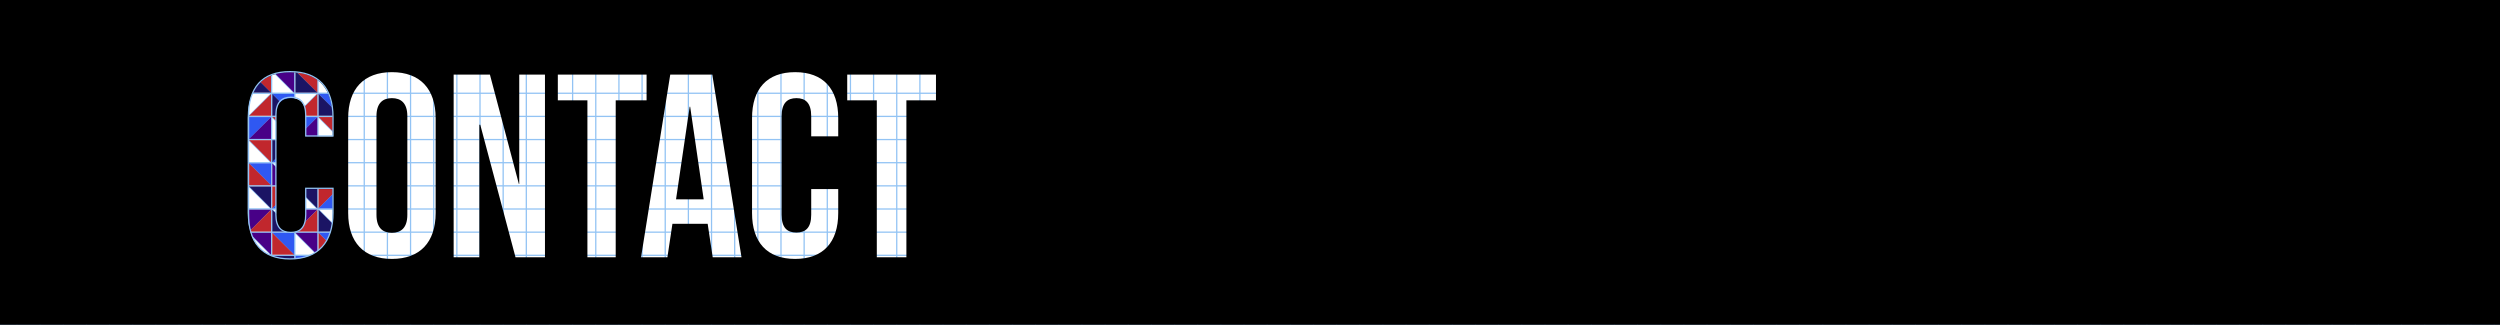 <?xml version="1.0" encoding="utf-8"?>
<!-- Generator: Adobe Illustrator 18.1.0, SVG Export Plug-In . SVG Version: 6.00 Build 0)  -->
<svg version="1.1" xmlns="http://www.w3.org/2000/svg" xmlns:xlink="http://www.w3.org/1999/xlink" x="0px" y="0px"
	 viewBox="0 0 1943.7 252.5" enable-background="new 0 0 1943.7 252.5" xml:space="preserve">
<rect x="0" y="0" width="1943.7" height="252.5" fill="#333333" stroke="none"/>
<g id="Layer_1">
	<polygon fill="#FFFFFF" points="1943.7,251.5 0,251.3 0,0 1943.7,0.2 	"/>
</g>
<g id="Layer_7">
	<path fill="none" stroke="#92C3F4" stroke-miterlimit="10" d="M1964.3-0.3"/>
	<line fill="none" stroke="#92C3F4" stroke-miterlimit="10" x1="193.2" y1="0" x2="193.2" y2="253"/>
	<line fill="none" stroke="#92C3F4" stroke-miterlimit="10" x1="211.2" y1="0" x2="211.2" y2="253"/>
	<line fill="none" stroke="#92C3F4" stroke-miterlimit="10" x1="229.2" y1="0" x2="229.2" y2="253"/>
	<line fill="none" stroke="#92C3F4" stroke-miterlimit="10" x1="247.2" y1="0" x2="247.2" y2="253"/>
	<line fill="none" stroke="#92C3F4" stroke-miterlimit="10" x1="265.2" y1="0" x2="265.2" y2="253"/>
	<line fill="none" stroke="#92C3F4" stroke-miterlimit="10" x1="283.2" y1="0" x2="283.2" y2="253"/>
	<line fill="none" stroke="#92C3F4" stroke-miterlimit="10" x1="301.2" y1="0" x2="301.2" y2="253"/>
	<line fill="none" stroke="#92C3F4" stroke-miterlimit="10" x1="319.2" y1="0" x2="319.2" y2="253"/>
	<line fill="none" stroke="#92C3F4" stroke-miterlimit="10" x1="337.2" y1="0" x2="337.2" y2="253"/>
	<line fill="none" stroke="#92C3F4" stroke-miterlimit="10" x1="355.2" y1="0" x2="355.2" y2="253"/>
	<line fill="none" stroke="#92C3F4" stroke-miterlimit="10" x1="373.2" y1="0" x2="373.2" y2="253"/>
	<line fill="none" stroke="#92C3F4" stroke-miterlimit="10" x1="391.2" y1="0" x2="391.2" y2="253"/>
	<line fill="none" stroke="#92C3F4" stroke-miterlimit="10" x1="409.2" y1="0" x2="409.2" y2="253"/>
	<line fill="none" stroke="#92C3F4" stroke-miterlimit="10" x1="427.2" y1="0" x2="427.2" y2="253"/>
	<line fill="none" stroke="#92C3F4" stroke-miterlimit="10" x1="445.2" y1="0" x2="445.2" y2="253"/>
	<line fill="none" stroke="#92C3F4" stroke-miterlimit="10" x1="463.2" y1="0" x2="463.2" y2="253"/>
	<line fill="none" stroke="#92C3F4" stroke-miterlimit="10" x1="481.2" y1="0" x2="481.2" y2="253"/>
	<line fill="none" stroke="#92C3F4" stroke-miterlimit="10" x1="499.2" y1="0" x2="499.2" y2="253"/>
	<line fill="none" stroke="#92C3F4" stroke-miterlimit="10" x1="517.2" y1="0" x2="517.2" y2="253"/>
	<line fill="none" stroke="#92C3F4" stroke-miterlimit="10" x1="535.2" y1="0" x2="535.2" y2="253"/>
	<line fill="none" stroke="#92C3F4" stroke-miterlimit="10" x1="553.2" y1="0" x2="553.2" y2="253"/>
	<line fill="none" stroke="#92C3F4" stroke-miterlimit="10" x1="571.2" y1="0" x2="571.2" y2="253"/>
	<line fill="none" stroke="#92C3F4" stroke-miterlimit="10" x1="589.2" y1="0" x2="589.2" y2="253"/>
	<line fill="none" stroke="#92C3F4" stroke-miterlimit="10" x1="607.2" y1="0" x2="607.2" y2="253"/>
	<line fill="none" stroke="#92C3F4" stroke-miterlimit="10" x1="625.2" y1="0" x2="625.2" y2="253"/>
	<line fill="none" stroke="#92C3F4" stroke-miterlimit="10" x1="643.2" y1="0" x2="643.2" y2="253"/>
	<line fill="none" stroke="#92C3F4" stroke-miterlimit="10" x1="661.2" y1="0" x2="661.2" y2="253"/>
	<line fill="none" stroke="#92C3F4" stroke-miterlimit="10" x1="679.2" y1="0" x2="679.2" y2="253"/>
	<line fill="none" stroke="#92C3F4" stroke-miterlimit="10" x1="697.2" y1="0" x2="697.2" y2="253"/>
	<line fill="none" stroke="#92C3F4" stroke-miterlimit="10" x1="715.2" y1="0" x2="715.2" y2="253"/>
	<line fill="none" stroke="#92C3F4" stroke-miterlimit="10" x1="733.2" y1="0" x2="733.2" y2="253"/>
	<line fill="none" stroke="#92C3F4" stroke-miterlimit="10" x1="751.2" y1="0" x2="751.2" y2="253"/>
	<line fill="none" stroke="#92C3F4" stroke-miterlimit="10" x1="769.2" y1="0" x2="769.2" y2="253"/>
	<line fill="none" stroke="#92C3F4" stroke-miterlimit="10" x1="787.2" y1="0" x2="787.2" y2="253"/>
	<line fill="none" stroke="#92C3F4" stroke-miterlimit="10" x1="805.2" y1="0" x2="805.2" y2="253"/>
	<line fill="none" stroke="#92C3F4" stroke-miterlimit="10" x1="823.2" y1="0" x2="823.2" y2="253"/>
	<line fill="none" stroke="#92C3F4" stroke-miterlimit="10" x1="841.2" y1="0" x2="841.2" y2="253"/>
	<line fill="none" stroke="#92C3F4" stroke-miterlimit="10" x1="859.2" y1="0" x2="859.2" y2="253"/>
	<line fill="none" stroke="#92C3F4" stroke-miterlimit="10" x1="877.2" y1="0" x2="877.2" y2="253"/>
	<line fill="none" stroke="#92C3F4" stroke-miterlimit="10" x1="895.2" y1="0" x2="895.2" y2="253"/>
	<line fill="none" stroke="#92C3F4" stroke-miterlimit="10" x1="913.2" y1="0" x2="913.2" y2="253"/>
	<line fill="none" stroke="#92C3F4" stroke-miterlimit="10" x1="931.2" y1="0" x2="931.2" y2="253"/>
	<line fill="none" stroke="#92C3F4" stroke-miterlimit="10" x1="949.2" y1="0" x2="949.2" y2="253"/>
	<line fill="none" stroke="#92C3F4" stroke-miterlimit="10" x1="967.2" y1="0" x2="967.2" y2="253"/>
	<line fill="none" stroke="#92C3F4" stroke-miterlimit="10" x1="985.2" y1="0" x2="985.2" y2="253"/>
	<line fill="none" stroke="#92C3F4" stroke-miterlimit="10" x1="1003.2" y1="0" x2="1003.2" y2="253"/>
	<line fill="none" stroke="#92C3F4" stroke-miterlimit="10" x1="1021.2" y1="0" x2="1021.2" y2="253"/>
	<line fill="none" stroke="#92C3F4" stroke-miterlimit="10" x1="1039.2" y1="0" x2="1039.2" y2="253"/>
	<line fill="none" stroke="#92C3F4" stroke-miterlimit="10" x1="1057.2" y1="0" x2="1057.2" y2="253"/>
	<line fill="none" stroke="#92C3F4" stroke-miterlimit="10" x1="1075.2" y1="0" x2="1075.2" y2="253"/>
	<line fill="none" stroke="#92C3F4" stroke-miterlimit="10" x1="1093.2" y1="0" x2="1093.2" y2="253"/>
	<line fill="none" stroke="#92C3F4" stroke-miterlimit="10" x1="1111.2" y1="0" x2="1111.2" y2="253"/>
	<line fill="none" stroke="#92C3F4" stroke-miterlimit="10" x1="1129.2" y1="0" x2="1129.2" y2="253"/>
	<line fill="none" stroke="#92C3F4" stroke-miterlimit="10" x1="1147.2" y1="0" x2="1147.2" y2="253"/>
	<line fill="none" stroke="#92C3F4" stroke-miterlimit="10" x1="1165.2" y1="0" x2="1165.2" y2="253"/>
	<line fill="none" stroke="#92C3F4" stroke-miterlimit="10" x1="1183.2" y1="0" x2="1183.2" y2="253"/>
	<line fill="none" stroke="#92C3F4" stroke-miterlimit="10" x1="1201.2" y1="0" x2="1201.2" y2="253"/>
	<line fill="none" stroke="#92C3F4" stroke-miterlimit="10" x1="1219.2" y1="0" x2="1219.2" y2="253"/>
	<line fill="none" stroke="#92C3F4" stroke-miterlimit="10" x1="1237.2" y1="0" x2="1237.2" y2="253"/>
	<line fill="none" stroke="#92C3F4" stroke-miterlimit="10" x1="1255.2" y1="0" x2="1255.2" y2="253"/>
	<line fill="none" stroke="#92C3F4" stroke-miterlimit="10" x1="1273.2" y1="0" x2="1273.2" y2="253"/>
	<line fill="none" stroke="#92C3F4" stroke-miterlimit="10" x1="1291.2" y1="0" x2="1291.2" y2="253"/>
	<line fill="none" stroke="#92C3F4" stroke-miterlimit="10" x1="1309.2" y1="0" x2="1309.2" y2="253"/>
	<line fill="none" stroke="#92C3F4" stroke-miterlimit="10" x1="1327.2" y1="0" x2="1327.2" y2="253"/>
	<line fill="none" stroke="#92C3F4" stroke-miterlimit="10" x1="1345.2" y1="0" x2="1345.2" y2="253"/>
	<line fill="none" stroke="#92C3F4" stroke-miterlimit="10" x1="1363.2" y1="0" x2="1363.2" y2="253"/>
	<line fill="none" stroke="#92C3F4" stroke-miterlimit="10" x1="1381.2" y1="0" x2="1381.2" y2="253"/>
	<line fill="none" stroke="#92C3F4" stroke-miterlimit="10" x1="1399.2" y1="0" x2="1399.2" y2="253"/>
	<line fill="none" stroke="#92C3F4" stroke-miterlimit="10" x1="1417.2" y1="0" x2="1417.2" y2="253"/>
	<line fill="none" stroke="#92C3F4" stroke-miterlimit="10" x1="1435.2" y1="0" x2="1435.2" y2="253"/>
	<line fill="none" stroke="#92C3F4" stroke-miterlimit="10" x1="1453.2" y1="0" x2="1453.2" y2="253"/>
	<line fill="none" stroke="#92C3F4" stroke-miterlimit="10" x1="1471.2" y1="0" x2="1471.2" y2="253"/>
	<line fill="none" stroke="#92C3F4" stroke-miterlimit="10" x1="1489.2" y1="0" x2="1489.2" y2="253"/>
	<line fill="none" stroke="#92C3F4" stroke-miterlimit="10" x1="1507.2" y1="0" x2="1507.2" y2="253"/>
	<line fill="none" stroke="#92C3F4" stroke-miterlimit="10" x1="1525.2" y1="0" x2="1525.2" y2="253"/>
	<line fill="none" stroke="#92C3F4" stroke-miterlimit="10" x1="1543.2" y1="0" x2="1543.2" y2="253"/>
	<line fill="none" stroke="#92C3F4" stroke-miterlimit="10" x1="1561.2" y1="0" x2="1561.2" y2="253"/>
	<line fill="none" stroke="#92C3F4" stroke-miterlimit="10" x1="1579.2" y1="0" x2="1579.2" y2="253"/>
	<line fill="none" stroke="#92C3F4" stroke-miterlimit="10" x1="1597.2" y1="0" x2="1597.2" y2="253"/>
	<line fill="none" stroke="#92C3F4" stroke-miterlimit="10" x1="1615.2" y1="0" x2="1615.2" y2="253"/>
	<line fill="none" stroke="#92C3F4" stroke-miterlimit="10" x1="1633.2" y1="0" x2="1633.2" y2="253"/>
	<line fill="none" stroke="#92C3F4" stroke-miterlimit="10" x1="1651.2" y1="0" x2="1651.2" y2="253"/>
	<line fill="none" stroke="#92C3F4" stroke-miterlimit="10" x1="1669.2" y1="0" x2="1669.2" y2="253"/>
	<line fill="none" stroke="#92C3F4" stroke-miterlimit="10" x1="1687.2" y1="0" x2="1687.2" y2="253"/>
	<line fill="none" stroke="#92C3F4" stroke-miterlimit="10" x1="1705.2" y1="0" x2="1705.2" y2="253"/>
	<line fill="none" stroke="#92C3F4" stroke-miterlimit="10" x1="1723.2" y1="0" x2="1723.2" y2="253"/>
	<line fill="none" stroke="#92C3F4" stroke-miterlimit="10" x1="1741.2" y1="0" x2="1741.2" y2="253"/>
	<line fill="none" stroke="#92C3F4" stroke-miterlimit="10" x1="-0.3" y1="18.5" x2="1943.7" y2="18.5"/>
	<line fill="none" stroke="#92C3F4" stroke-miterlimit="10" x1="-0.3" y1="36.5" x2="1943.7" y2="36.5"/>
	<line fill="none" stroke="#92C3F4" stroke-miterlimit="10" x1="-0.3" y1="54.5" x2="1943.7" y2="54.5"/>
	<line fill="none" stroke="#92C3F4" stroke-miterlimit="10" x1="-0.3" y1="72.5" x2="1943.7" y2="72.5"/>
	<line fill="none" stroke="#92C3F4" stroke-miterlimit="10" x1="-0.3" y1="90.5" x2="1943.7" y2="90.5"/>
	<line fill="none" stroke="#92C3F4" stroke-miterlimit="10" x1="-0.3" y1="0.5" x2="1943.7" y2="0.5"/>
	<line fill="none" stroke="#92C3F4" stroke-miterlimit="10" x1="-0.3" y1="108.5" x2="1943.7" y2="108.5"/>
	<line fill="none" stroke="#92C3F4" stroke-miterlimit="10" x1="-0.3" y1="126.5" x2="1943.7" y2="126.5"/>
	<line fill="none" stroke="#92C3F4" stroke-miterlimit="10" x1="-0.3" y1="144.5" x2="1943.7" y2="144.5"/>
	<line fill="none" stroke="#92C3F4" stroke-miterlimit="10" x1="-0.3" y1="162.5" x2="1943.7" y2="162.5"/>
	<line fill="none" stroke="#92C3F4" stroke-miterlimit="10" x1="-0.3" y1="180.5" x2="1943.7" y2="180.5"/>
	<line fill="none" stroke="#92C3F4" stroke-miterlimit="10" x1="-0.3" y1="198.5" x2="1943.7" y2="198.5"/>
	<line fill="none" stroke="#92C3F4" stroke-miterlimit="10" x1="-0.3" y1="216.5" x2="1943.7" y2="216.5"/>
	<line fill="none" stroke="#92C3F4" stroke-miterlimit="10" x1="-0.3" y1="234.5" x2="1943.7" y2="234.5"/>
	<line fill="none" stroke="#92C3F4" stroke-miterlimit="10" x1="-0.3" y1="252.5" x2="1943.7" y2="252.5"/>
	<path fill="none" stroke="#FF0000" stroke-miterlimit="10" d="M1949.8,198.6"/>
	<path fill="none" stroke="#000000" stroke-miterlimit="10" d="M1181.2,545.6"/>
	<line fill="none" stroke="#92C3F4" stroke-miterlimit="10" x1="49.2" y1="0" x2="49.2" y2="253"/>
	<line fill="none" stroke="#92C3F4" stroke-miterlimit="10" x1="67.2" y1="0" x2="67.2" y2="253"/>
	<line fill="none" stroke="#92C3F4" stroke-miterlimit="10" x1="85.2" y1="0" x2="85.2" y2="253"/>
	<line fill="none" stroke="#92C3F4" stroke-miterlimit="10" x1="103.2" y1="0" x2="103.2" y2="253"/>
	<line fill="none" stroke="#92C3F4" stroke-miterlimit="10" x1="121.2" y1="0" x2="121.2" y2="253"/>
	<line fill="none" stroke="#92C3F4" stroke-miterlimit="10" x1="139.2" y1="0" x2="139.2" y2="253"/>
	<line fill="none" stroke="#92C3F4" stroke-miterlimit="10" x1="157.2" y1="0" x2="157.2" y2="253"/>
	<line fill="none" stroke="#92C3F4" stroke-miterlimit="10" x1="175.2" y1="0" x2="175.2" y2="253"/>
	<path fill="none" stroke="#92C3F4" stroke-miterlimit="10" d="M1154.7-282.4"/>
	<path fill="none" stroke="#92C3F4" stroke-miterlimit="10" d="M-40.8,252.9"/>
	<path fill="none" stroke="#92C3F4" stroke-miterlimit="10" d="M-22.8,252.9"/>
	<path fill="none" stroke="#92C3F4" stroke-miterlimit="10" d="M-4.8,252.9"/>
	<line fill="none" stroke="#92C3F4" stroke-miterlimit="10" x1="13.2" y1="0" x2="13.2" y2="253"/>
	<line fill="none" stroke="#92C3F4" stroke-miterlimit="10" x1="31.2" y1="0" x2="31.2" y2="253"/>
	<line fill="none" stroke="#92C3F4" stroke-miterlimit="10" x1="1759.2" y1="0" x2="1759.2" y2="253"/>
	<line fill="none" stroke="#92C3F4" stroke-miterlimit="10" x1="1777.2" y1="0" x2="1777.2" y2="253"/>
	<line fill="none" stroke="#92C3F4" stroke-miterlimit="10" x1="1795.2" y1="0" x2="1795.2" y2="253"/>
	<line fill="none" stroke="#92C3F4" stroke-miterlimit="10" x1="1813.2" y1="0" x2="1813.2" y2="253"/>
	<line fill="none" stroke="#92C3F4" stroke-miterlimit="10" x1="1831.2" y1="0" x2="1831.2" y2="253"/>
	<line fill="none" stroke="#92C3F4" stroke-miterlimit="10" x1="1849.2" y1="0" x2="1849.2" y2="253"/>
	<line fill="none" stroke="#92C3F4" stroke-miterlimit="10" x1="1867.2" y1="0" x2="1867.2" y2="253"/>
	<line fill="none" stroke="#92C3F4" stroke-miterlimit="10" x1="1885.2" y1="0" x2="1885.2" y2="253"/>
	<line fill="none" stroke="#92C3F4" stroke-miterlimit="10" x1="1903.2" y1="0" x2="1903.2" y2="253"/>
	<line fill="none" stroke="#92C3F4" stroke-miterlimit="10" x1="1921.2" y1="0" x2="1921.2" y2="253"/>
	<line fill="none" stroke="#92C3F4" stroke-miterlimit="10" x1="1939.2" y1="0" x2="1939.2" y2="253"/>
	<path fill="none" stroke="#92C3F4" stroke-miterlimit="10" d="M1957.2,0.1"/>
	<path fill="none" stroke="#92C3F4" stroke-miterlimit="10" d="M1975.2,0.1"/>
</g>
<g id="Layer_17">
	<polygon fill="#FFFFFF" stroke="#92C3F4" stroke-miterlimit="10" points="193.2,54.6 211.2,54.6 211.2,71.6 211.2,72.6 193.2,72.6 
			"/>
	<path fill="#FFFFFF" stroke="#92C3F4" stroke-miterlimit="10" d="M211.2,72.6l-18-18L211.2,72.6z"/>
	<polygon fill="#FFFFFF" stroke="#92C3F4" stroke-miterlimit="10" points="211.2,54.6 229.2,54.6 229.2,71.6 229.2,72.6 211.2,72.6 
			"/>
	<path fill="#FFFFFF" stroke="#92C3F4" stroke-miterlimit="10" d="M229.2,72.6l-18-18L229.2,72.6z"/>
	<polygon fill="#FFFFFF" stroke="#92C3F4" stroke-miterlimit="10" points="211.2,72.6 211.2,90.6 194.1,90.6 193.2,90.6 193.2,72.6 
			"/>
	<path fill="#FFFFFF" stroke="#92C3F4" stroke-miterlimit="10" d="M193.2,90.6l18-18L193.2,90.6z"/>
	<polygon fill="#FFFFFF" stroke="#92C3F4" stroke-miterlimit="10" points="229.2,90.6 211.2,90.6 211.2,73.6 211.2,72.6 229.2,72.6 
			"/>
	<path fill="#FFFFFF" stroke="#92C3F4" stroke-miterlimit="10" d="M211.2,72.6l18,18L211.2,72.6z"/>
	<polygon fill="#FFFFFF" stroke="#92C3F4" stroke-miterlimit="10" points="211.2,90.6 211.2,108.6 194.1,108.6 193.2,108.6 
		193.2,90.6 	"/>
	<path fill="#FFFFFF" stroke="#92C3F4" stroke-miterlimit="10" d="M193.2,108.6l18-18L193.2,108.6z"/>
	<polygon fill="#FFFFFF" stroke="#92C3F4" stroke-miterlimit="10" points="211.2,90.6 229.2,90.6 229.2,107.6 229.2,108.6 
		211.2,108.6 	"/>
	<path fill="#FFFFFF" stroke="#92C3F4" stroke-miterlimit="10" d="M229.2,108.6l-18-18L229.2,108.6z"/>
	<polygon fill="#FFFFFF" stroke="#92C3F4" stroke-miterlimit="10" points="193.2,108.6 211.2,108.6 211.2,125.6 211.2,126.6 
		193.2,126.6 	"/>
	<path fill="#FFFFFF" stroke="#92C3F4" stroke-miterlimit="10" d="M211.2,126.6l-18-18L211.2,126.6z"/>
	<polygon fill="#FFFFFF" stroke="#92C3F4" stroke-miterlimit="10" points="211.2,126.6 211.2,108.6 228.2,108.6 229.2,108.6 
		229.2,126.6 	"/>
	<path fill="#FFFFFF" stroke="#92C3F4" stroke-miterlimit="10" d="M229.2,108.6l-18,18L229.2,108.6z"/>
	<polygon fill="#FFFFFF" stroke="#92C3F4" stroke-miterlimit="10" points="193.2,126.6 211.2,126.6 211.2,143.6 211.2,144.6 
		193.2,144.6 	"/>
	<path fill="#FFFFFF" stroke="#92C3F4" stroke-miterlimit="10" d="M211.2,144.6l-18-18L211.2,144.6z"/>
	<polygon fill="#FFFFFF" stroke="#92C3F4" stroke-miterlimit="10" points="211.2,126.6 229.2,126.6 229.2,143.6 229.2,144.6 
		211.2,144.6 	"/>
	<path fill="#FFFFFF" stroke="#92C3F4" stroke-miterlimit="10" d="M229.2,144.6l-18-18L229.2,144.6z"/>
	<polygon fill="#FFFFFF" stroke="#92C3F4" stroke-miterlimit="10" points="193.2,144.6 211.2,144.6 211.2,161.6 211.2,162.6 
		193.2,162.6 	"/>
	<path fill="#FFFFFF" stroke="#92C3F4" stroke-miterlimit="10" d="M211.2,162.6l-18-18L211.2,162.6z"/>
	<polygon fill="#FFFFFF" stroke="#92C3F4" stroke-miterlimit="10" points="229.2,144.6 229.2,162.6 212.1,162.6 211.2,162.6 
		211.2,144.6 	"/>
	<path fill="#FFFFFF" stroke="#92C3F4" stroke-miterlimit="10" d="M211.2,162.6l18-18L211.2,162.6z"/>
	<polygon fill="#FFFFFF" stroke="#92C3F4" stroke-miterlimit="10" points="193.2,180.6 193.2,162.6 210.2,162.6 211.2,162.6 
		211.2,180.6 	"/>
	<path fill="#FFFFFF" stroke="#92C3F4" stroke-miterlimit="10" d="M211.2,162.6l-18,18L211.2,162.6z"/>
	<polygon fill="#FFFFFF" stroke="#92C3F4" stroke-miterlimit="10" points="211.2,162.6 229.2,162.6 229.2,179.6 229.2,180.6 
		211.2,180.6 	"/>
	<path fill="#FFFFFF" stroke="#92C3F4" stroke-miterlimit="10" d="M229.2,180.6l-18-18L229.2,180.6z"/>
	<polygon fill="#FFFFFF" stroke="#92C3F4" stroke-miterlimit="10" points="193.2,180.6 211.2,180.6 211.2,197.6 211.2,198.6 
		193.2,198.6 	"/>
	<path fill="#FFFFFF" stroke="#92C3F4" stroke-miterlimit="10" d="M211.2,198.6l-18-18L211.2,198.6z"/>
	<polygon fill="#FFFFFF" stroke="#92C3F4" stroke-miterlimit="10" points="211.2,180.6 229.2,180.6 229.2,197.6 229.2,198.6 
		211.2,198.6 	"/>
	<path fill="#FFFFFF" stroke="#92C3F4" stroke-miterlimit="10" d="M229.2,198.6l-18-18L229.2,198.6z"/>
	<polygon fill="#FFFFFF" stroke="#92C3F4" stroke-miterlimit="10" points="211.2,198.6 211.2,216.6 194.1,216.6 193.2,216.6 
		193.2,198.6 	"/>
	<path fill="#FFFFFF" stroke="#92C3F4" stroke-miterlimit="10" d="M193.2,216.6l18-18L193.2,216.6z"/>
	<polygon fill="#FFFFFF" stroke="#92C3F4" stroke-miterlimit="10" points="211.2,198.6 229.2,198.6 229.2,215.6 229.2,216.6 
		211.2,216.6 	"/>
	<path fill="#FFFFFF" stroke="#92C3F4" stroke-miterlimit="10" d="M229.2,216.6l-18-18L229.2,216.6z"/>
	<polygon fill="#FFFFFF" stroke="#92C3F4" stroke-miterlimit="10" points="229.2,54.6 247.2,54.6 247.2,71.6 247.2,72.6 229.2,72.6 
			"/>
	<path fill="#FFFFFF" stroke="#92C3F4" stroke-miterlimit="10" d="M247.2,72.6l-18-18L247.2,72.6z"/>
	<polygon fill="#FFFFFF" stroke="#92C3F4" stroke-miterlimit="10" points="247.2,54.6 265.2,54.6 265.2,71.6 265.2,72.6 247.2,72.6 
			"/>
	<path fill="#FFFFFF" stroke="#92C3F4" stroke-miterlimit="10" d="M265.2,72.6l-18-18L265.2,72.6z"/>
	<polygon fill="#FFFFFF" stroke="#92C3F4" stroke-miterlimit="10" points="247.2,72.6 247.2,90.6 230.1,90.6 229.2,90.6 229.2,72.6 
			"/>
	<path fill="#FFFFFF" stroke="#92C3F4" stroke-miterlimit="10" d="M229.2,90.6l18-18L229.2,90.6z"/>
	<polygon fill="#FFFFFF" stroke="#92C3F4" stroke-miterlimit="10" points="265.2,90.6 247.2,90.6 247.2,73.6 247.2,72.6 265.2,72.6 
			"/>
	<path fill="#FFFFFF" stroke="#92C3F4" stroke-miterlimit="10" d="M247.2,72.6l18,18L247.2,72.6z"/>
	<polygon fill="#FFFFFF" stroke="#92C3F4" stroke-miterlimit="10" points="247.2,90.6 247.2,108.6 230.1,108.6 229.2,108.6 
		229.2,90.6 	"/>
	<path fill="#FFFFFF" stroke="#92C3F4" stroke-miterlimit="10" d="M229.2,108.6l18-18L229.2,108.6z"/>
	<polygon fill="#FFFFFF" stroke="#92C3F4" stroke-miterlimit="10" points="247.2,90.6 265.2,90.6 265.2,107.6 265.2,108.6 
		247.2,108.6 	"/>
	<path fill="#FFFFFF" stroke="#92C3F4" stroke-miterlimit="10" d="M265.2,108.6l-18-18L265.2,108.6z"/>
	<polygon fill="#FFFFFF" stroke="#92C3F4" stroke-miterlimit="10" points="229.2,108.6 247.2,108.6 247.2,125.6 247.2,126.6 
		229.2,126.6 	"/>
	<path fill="#FFFFFF" stroke="#92C3F4" stroke-miterlimit="10" d="M247.2,126.6l-18-18L247.2,126.6z"/>
	<polygon fill="#FFFFFF" stroke="#92C3F4" stroke-miterlimit="10" points="247.2,126.6 247.2,108.6 264.2,108.6 265.2,108.6 
		265.2,126.6 	"/>
	<path fill="#FFFFFF" stroke="#92C3F4" stroke-miterlimit="10" d="M265.2,108.6l-18,18L265.2,108.6z"/>
	<polygon fill="#FFFFFF" stroke="#92C3F4" stroke-miterlimit="10" points="229.2,126.6 247.2,126.6 247.2,143.6 247.2,144.6 
		229.2,144.6 	"/>
	<path fill="#FFFFFF" stroke="#92C3F4" stroke-miterlimit="10" d="M247.2,144.6l-18-18L247.2,144.6z"/>
	<polygon fill="#FFFFFF" stroke="#92C3F4" stroke-miterlimit="10" points="247.2,126.6 265.2,126.6 265.2,143.6 265.2,144.6 
		247.2,144.6 	"/>
	<path fill="#FFFFFF" stroke="#92C3F4" stroke-miterlimit="10" d="M265.2,144.6l-18-18L265.2,144.6z"/>
	<polygon fill="#FFFFFF" stroke="#92C3F4" stroke-miterlimit="10" points="229.2,144.6 247.2,144.6 247.2,161.6 247.2,162.6 
		229.2,162.6 	"/>
	<path fill="#FFFFFF" stroke="#92C3F4" stroke-miterlimit="10" d="M247.2,162.6l-18-18L247.2,162.6z"/>
	<polygon fill="#FFFFFF" stroke="#92C3F4" stroke-miterlimit="10" points="265.2,144.6 265.2,162.6 248.1,162.6 247.2,162.6 
		247.2,144.6 	"/>
	<path fill="#FFFFFF" stroke="#92C3F4" stroke-miterlimit="10" d="M247.2,162.6l18-18L247.2,162.6z"/>
	<polygon fill="#FFFFFF" stroke="#92C3F4" stroke-miterlimit="10" points="229.2,180.6 229.2,162.6 246.2,162.6 247.2,162.6 
		247.2,180.6 	"/>
	<path fill="#FFFFFF" stroke="#92C3F4" stroke-miterlimit="10" d="M247.2,162.6l-18,18L247.2,162.6z"/>
	<polygon fill="#FFFFFF" stroke="#92C3F4" stroke-miterlimit="10" points="247.2,162.6 265.2,162.6 265.2,179.6 265.2,180.6 
		247.2,180.6 	"/>
	<path fill="#FFFFFF" stroke="#92C3F4" stroke-miterlimit="10" d="M265.2,180.6l-18-18L265.2,180.6z"/>
	<polygon fill="#FFFFFF" stroke="#92C3F4" stroke-miterlimit="10" points="229.2,180.6 247.2,180.6 247.2,197.6 247.2,198.6 
		229.2,198.6 	"/>
	<path fill="#FFFFFF" stroke="#92C3F4" stroke-miterlimit="10" d="M247.2,198.6l-18-18L247.2,198.6z"/>
	<polygon fill="#FFFFFF" stroke="#92C3F4" stroke-miterlimit="10" points="247.2,180.6 265.2,180.6 265.2,197.6 265.2,198.6 
		247.2,198.6 	"/>
	<path fill="#FFFFFF" stroke="#92C3F4" stroke-miterlimit="10" d="M265.2,198.6l-18-18L265.2,198.6z"/>
	<polygon fill="#FFFFFF" stroke="#92C3F4" stroke-miterlimit="10" points="247.2,198.6 247.2,216.6 230.1,216.6 229.2,216.6 
		229.2,198.6 	"/>
	<path fill="#FFFFFF" stroke="#92C3F4" stroke-miterlimit="10" d="M229.2,216.6l18-18L229.2,216.6z"/>
	<polygon fill="#FFFFFF" stroke="#92C3F4" stroke-miterlimit="10" points="247.2,198.6 265.2,198.6 265.2,215.6 265.2,216.6 
		247.2,216.6 	"/>
	<path fill="#FFFFFF" stroke="#92C3F4" stroke-miterlimit="10" d="M265.2,216.6l-18-18L265.2,216.6z"/>
</g>
<g id="Layer_18">
	<polygon fill="#2F58F2" points="193.7,108.1 193.7,91 210.7,91 	"/>
	<polygon fill="#1B1464" points="211.7,126.1 211.7,109 228.7,109 	"/>
	<polygon fill="#C1272D" points="211.7,162.1 211.7,145 228.7,145 	"/>
	<polygon fill="#C1272D" points="210.7,73.1 210.7,90 193.7,90 	"/>
	<polygon fill="#480087" points="210.7,91.1 210.7,108 193.7,108 	"/>
	<polygon fill="#2F58F2" points="228.7,109.1 228.7,126 211.7,126 	"/>
	<polygon fill="#2F58F2" points="228.7,145.1 228.7,162 211.7,162 	"/>
	<polygon fill="#2F58F2" points="193.7,216.1 193.7,199 210.7,199 	"/>
	<polygon fill="#C1272D" points="210.7,199.1 210.7,216 193.7,216 	"/>
	<polygon fill="#480087" points="193.7,180.1 193.7,163 210.7,163 	"/>
	<polygon fill="#C1272D" points="210.7,163.1 210.7,180 193.7,180 	"/>
	<polygon fill="#480087" points="211.7,55 228.7,55 228.7,72.1 	"/>
	<polygon fill="#C1272D" points="193.7,55 210.7,55 210.7,72.1 	"/>
	<polygon fill="#2F58F2" points="211.7,73 228.7,73 228.7,90.1 	"/>
	<polygon fill="#C1272D" points="211.7,91 228.7,91 228.7,108.1 	"/>
	<polygon fill="#1B1464" points="193.7,145 210.7,145 210.7,162.1 	"/>
	<polygon fill="#480087" points="193.7,181 210.7,181 210.7,198.1 	"/>
	<polygon fill="#C1272D" points="193.7,109 210.7,109 210.7,126.1 	"/>
	<polygon fill="#2F58F2" points="193.7,127 210.7,127 210.7,144.1 	"/>
	<polygon fill="#1B1464" points="210.7,72 193.7,72 193.7,55.1 	"/>
	<polygon fill="#1B1464" points="228.7,90 211.7,90 211.7,73.1 	"/>
	<polygon fill="#480087" points="228.7,144 211.7,144 211.7,127.1 	"/>
	<polygon fill="#1B1464" points="228.7,180 211.7,180 211.7,163.1 	"/>
	<polygon fill="#C1272D" points="210.7,144 193.7,144 193.7,127.1 	"/>
	<polygon fill="#2F58F2" points="211.7,181 228.7,181 228.7,198.1 	"/>
	<polygon fill="#C1272D" points="228.7,198 211.7,198 211.7,181.1 	"/>
	<polygon fill="#1B1464" points="211.7,199 228.7,199 228.7,216.1 	"/>
	<polygon fill="#2F58F2" points="229.7,108.1 229.7,91 246.7,91 	"/>
	<polygon fill="#1B1464" points="247.7,126.1 247.7,109 264.7,109 	"/>
	<polygon fill="#C1272D" points="247.7,162.1 247.7,145 264.7,145 	"/>
	<polygon fill="#C1272D" points="246.7,73.1 246.7,90 229.7,90 	"/>
	<polygon fill="#480087" points="246.7,91.1 246.7,108 229.7,108 	"/>
	<polygon fill="#2F58F2" points="264.7,109.1 264.7,126 247.7,126 	"/>
	<polygon fill="#2F58F2" points="264.7,145.1 264.7,162 247.7,162 	"/>
	<polygon fill="#2F58F2" points="229.7,216.1 229.7,199 246.7,199 	"/>
	<polygon fill="#C1272D" points="246.7,199.1 246.7,216 229.7,216 	"/>
	<polygon fill="#480087" points="229.7,180.1 229.7,163 246.7,163 	"/>
	<polygon fill="#C1272D" points="246.7,163.1 246.7,180 229.7,180 	"/>
	<polygon fill="#480087" points="247.7,55 264.7,55 264.7,72.1 	"/>
	<polygon fill="#C1272D" points="229.7,55 246.7,55 246.7,72.1 	"/>
	<polygon fill="#2F58F2" points="247.7,73 264.7,73 264.7,90.1 	"/>
	<polygon fill="#C1272D" points="247.7,91 264.7,91 264.7,108.1 	"/>
	<polygon fill="#1B1464" points="229.7,145 246.7,145 246.7,162.1 	"/>
	<polygon fill="#480087" points="229.7,181 246.7,181 246.7,198.1 	"/>
	<polygon fill="#C1272D" points="229.7,109 246.7,109 246.7,126.1 	"/>
	<polygon fill="#2F58F2" points="229.7,127 246.7,127 246.7,144.1 	"/>
	<polygon fill="#1B1464" points="246.7,72 229.7,72 229.7,55.1 	"/>
	<polygon fill="#1B1464" points="264.7,90 247.7,90 247.7,73.1 	"/>
	<polygon fill="#480087" points="264.7,144 247.7,144 247.7,127.1 	"/>
	<polygon fill="#1B1464" points="264.7,180 247.7,180 247.7,163.1 	"/>
	<polygon fill="#C1272D" points="246.7,144 229.7,144 229.7,127.1 	"/>
	<polygon fill="#2F58F2" points="247.7,181 264.7,181 264.7,198.1 	"/>
	<polygon fill="#C1272D" points="264.7,198 247.7,198 247.7,181.1 	"/>
	<polygon fill="#1B1464" points="247.7,199 264.7,199 264.7,216.1 	"/>
</g>
<g id="Layer_8">
	<g>
		<polygon points="536.2,83 525.6,155 547.1,155 536.6,83 		"/>
		<path d="M304.7,76.3c-7.1,0-12,3.9-12,14v76.7c0,10.2,4.9,14,12,14c7.1,0,12-3.9,12-14V90.3C316.7,80.2,311.8,76.3,304.7,76.3z"/>
		<path d="M-0.3,0v253h1944V0H-0.3z M258.7,106h-21V90.3c0-10.2-4.4-14-11.5-14c-7.1,0-11.5,3.9-11.5,14v76.7
			c0,10.2,4.4,13.8,11.5,13.8c7.1,0,11.5-3.7,11.5-13.8V147h21v18.6c0,22.7-11.1,35.7-33,35.7s-33-13-33-35.7V91.8
			c0-22.7,11.1-35.7,33-35.7s33,13,33,35.7V106z M338.7,165.6c0,22.7-12.1,35.7-34,35.7c-21.9,0-34-13-34-35.7V91.8
			c0-22.7,12.1-35.7,34-35.7c21.9,0,34,13,34,35.7V165.6z M423.7,200h-22.9L373.4,97h-0.7v103h-20V58h28.2l22.5,85h0.3V58h20V200z
			 M478.7,200h-22V78h-23V58h69v20h-24V200z M554.1,200l-3.9-26h-27.4l-3.9,26h-20.5l22.7-142h32.7l22.7,142H554.1z M651.7,106h-21
			V90.3c0-10.2-4.4-14-11.5-14c-7.1,0-11.5,3.9-11.5,14v76.7c0,10.2,4.4,13.8,11.5,13.8c7.1,0,11.5-3.7,11.5-13.8V147h21v18.6
			c0,22.7-11.6,35.7-33.5,35.7s-33.5-13-33.5-35.7V91.8c0-22.7,11.6-35.7,33.5-35.7s33.5,13,33.5,35.7V106z M727.7,78h-23v122h-23
			V78h-23V58h69V78z"/>
	</g>
</g>
<g id="Layer_9">
	<g>
		<path fill="none" stroke="#92C3F4" stroke-miterlimit="10" d="M258.9,146.4v19c0,22.8-11.4,35.9-33.4,35.9s-32.4-13-32.4-35.9
			V91.1c0-22.8,10.4-35.4,32.4-35.4s33.4,12.5,33.4,35.4v14.6h-21.2v-16c0-10.2-4.5-14.1-11.6-14.1c-7.1,0-11.6,3.9-11.6,14.1v77.1
			c0,10.2,4.5,13.9,11.6,13.9c7.1,0,11.6-3.7,11.6-13.9v-20.4H258.9z"/>
	</g>
</g>
</svg>
